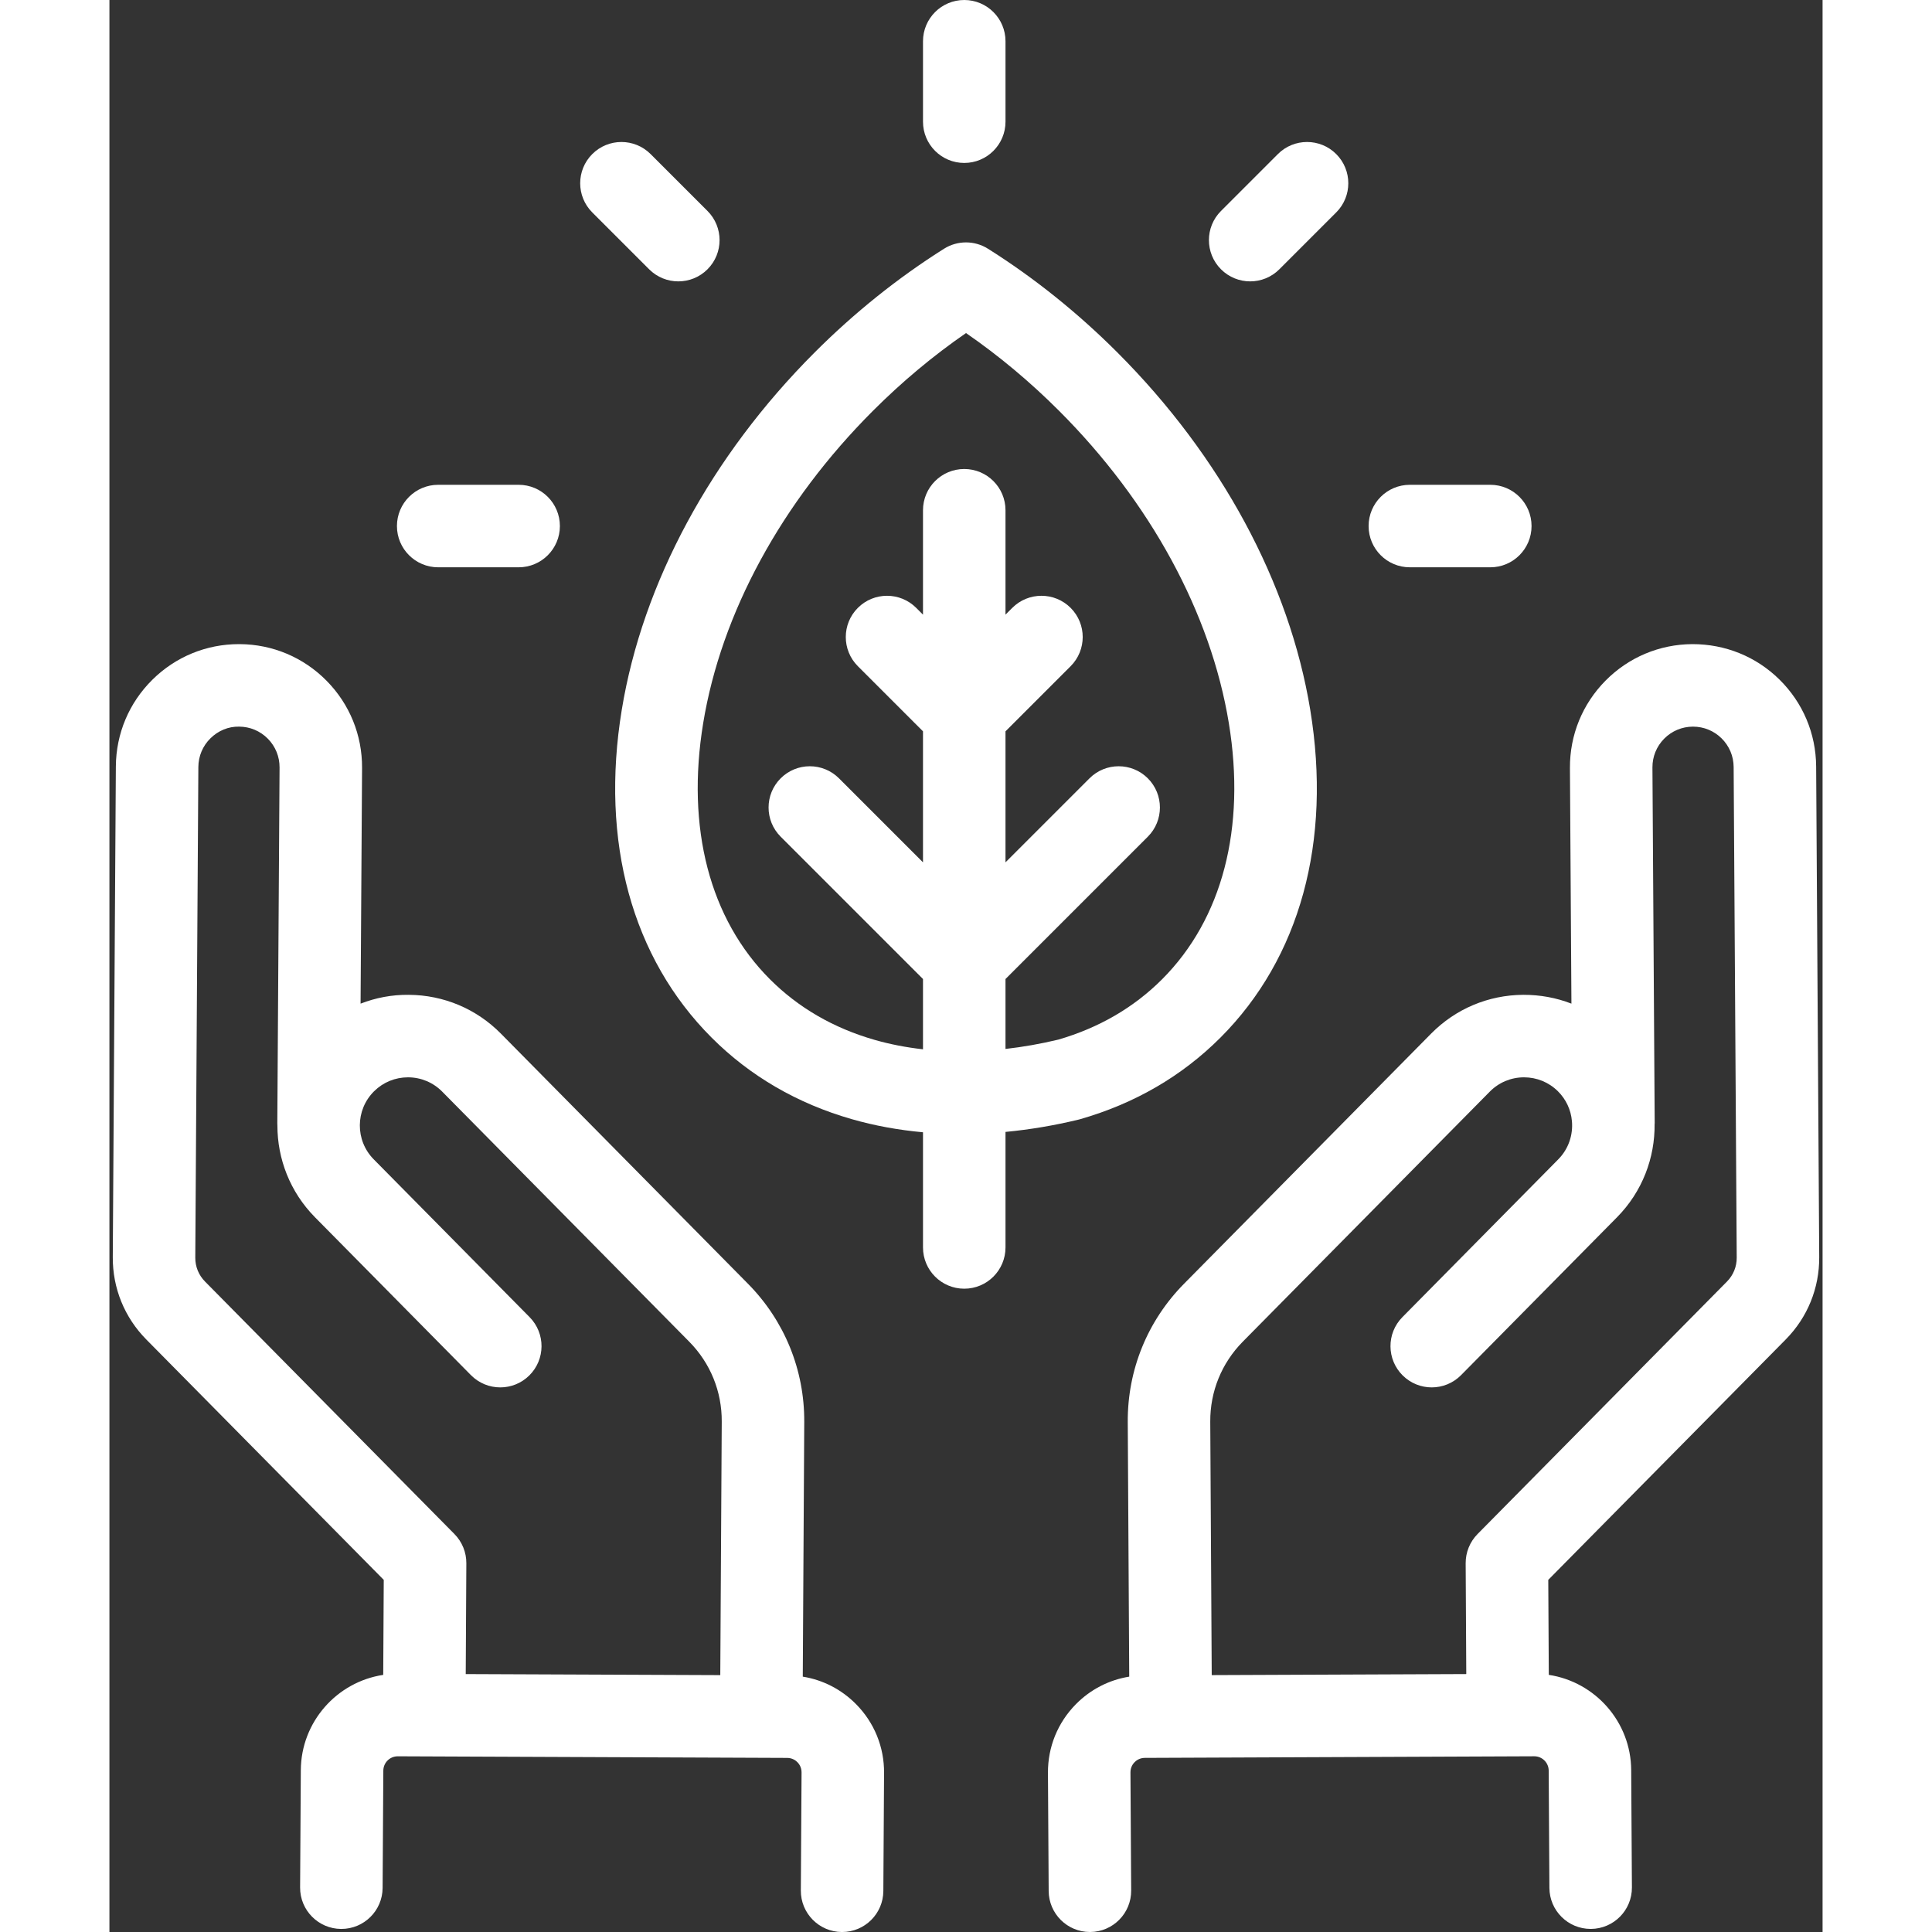 <?xml version="1.0" encoding="UTF-8"?>
<svg width="237px" height="237px" viewBox="0 0 454 512" version="1.1" xmlns="http://www.w3.org/2000/svg" xmlns:xlink="http://www.w3.org/1999/xlink">
    <rect x="0" y="0" width="454" height="512" fill="#333333" stroke="none"/>
    <!-- Generator: Sketch 3.6.1 (26313) - http://www.bohemiancoding.com/sketch -->
    <title>biotic</title>
    <desc>Created with Sketch.</desc>
    <defs></defs>
    <g id="Page-1" stroke="none" stroke-width="1" fill="none" fill-rule="evenodd">
        <g id="biotic" fill="#FFFFFF">
            <path d="M197.857,451.612 C193.984,447.698 189.075,445.188 183.744,444.33 L184.135,376.879 C184.219,363.052 178.915,350.02 169.198,340.184 L103.749,273.928 C97.246,267.346 88.569,263.691 79.315,263.638 C74.839,263.591 70.568,264.416 66.556,265.976 L66.951,203.524 C67.003,194.809 63.66,186.597 57.536,180.397 C51.412,174.197 43.24,170.755 34.527,170.701 L34.321,170.701 C25.685,170.701 17.551,174.04 11.401,180.115 C5.201,186.239 1.758,194.41 1.704,203.123 L0.89,333.158 C0.841,341.38 3.995,349.132 9.776,354.986 L72.698,418.683 L72.559,443.861 C60.283,445.713 50.8,456.304 50.721,469.093 L50.531,500.188 C50.494,506.226 55.359,511.15 61.396,511.188 L61.465,511.188 C67.471,511.188 72.359,506.337 72.396,500.324 L72.586,469.229 C72.599,467.135 74.308,465.438 76.4,465.438 L76.416,465.438 L179.624,465.863 C181,465.868 181.902,466.574 182.318,466.993 C182.733,467.413 183.431,468.323 183.422,469.701 L183.23,501.003 C183.193,507.04 188.058,511.965 194.094,512.003 L194.163,512.003 C200.169,512.003 205.056,507.151 205.094,501.139 L205.286,469.836 C205.328,462.966 202.69,456.495 197.857,451.612 L197.857,451.612 Z M161.882,443.925 L94.424,443.647 L94.586,414.279 C94.602,411.383 93.468,408.598 91.431,406.537 L25.331,339.622 C23.654,337.924 22.738,335.676 22.753,333.292 L23.567,203.258 C23.585,200.384 24.72,197.689 26.765,195.67 C28.81,193.65 31.511,192.496 34.393,192.565 C37.266,192.583 39.962,193.718 41.981,195.763 C44,197.808 45.103,200.517 45.086,203.388 L44.49,297.681 C44.489,297.877 44.503,298.071 44.513,298.266 C44.513,307.062 47.83,315.862 54.482,322.596 L95.8,364.423 C97.938,366.588 100.758,367.673 103.578,367.673 C106.354,367.673 109.13,366.622 111.26,364.518 C115.555,360.275 115.598,353.353 111.354,349.058 L70.036,307.231 C65.095,302.228 65.142,294.138 70.138,289.193 C70.139,289.192 70.139,289.192 70.14,289.191 C72.546,286.81 75.73,285.503 79.113,285.503 L79.188,285.503 C82.599,285.523 85.796,286.87 88.193,289.295 L153.642,355.55 C159.255,361.231 162.319,368.759 162.27,376.751 L161.882,443.925 L161.882,443.925 Z" id="Shape"></path>
            <path d="M453.112,333.155 L452.298,203.123 C452.244,194.409 448.801,186.238 442.601,180.114 C436.401,173.99 428.195,170.684 419.475,170.7 C410.761,170.754 402.589,174.196 396.465,180.396 C390.341,186.596 386.998,194.809 387.05,203.525 L387.445,265.975 C383.434,264.415 379.166,263.627 374.687,263.637 C365.434,263.691 356.756,267.345 350.253,273.928 L284.804,340.183 C275.088,350.019 269.783,363.051 269.867,376.874 L270.258,444.329 C264.926,445.187 260.018,447.697 256.147,451.608 C251.315,456.49 248.676,462.962 248.718,469.832 L248.91,501.134 C248.947,507.149 253.834,511.998 259.841,511.998 L259.91,511.998 C265.947,511.961 270.811,507.036 270.774,500.998 L270.582,469.697 C270.573,468.318 271.27,467.408 271.686,466.988 C272.101,466.568 273.004,465.863 274.381,465.858 L377.59,465.433 L377.606,465.433 C379.697,465.433 381.406,467.131 381.419,469.224 L381.609,500.319 C381.646,506.334 386.533,511.184 392.54,511.183 L392.609,511.183 C398.647,511.146 403.512,506.222 403.474,500.183 L403.284,469.088 C403.205,456.297 393.722,445.706 381.446,443.856 L381.307,418.678 L444.228,354.983 C450.008,349.132 453.162,341.381 453.112,333.155 L453.112,333.155 Z M428.672,339.62 L362.571,406.534 C360.535,408.595 359.401,411.38 359.416,414.276 L359.578,443.644 L292.12,443.922 L291.731,376.744 C291.683,368.758 294.747,361.231 300.359,355.549 L365.807,289.295 C368.204,286.868 371.402,285.521 374.813,285.502 L374.888,285.502 C378.27,285.502 381.454,286.809 383.861,289.192 C386.015,291.323 387.308,294.107 387.577,297.106 C387.904,300.722 386.708,304.452 383.964,307.231 L342.646,349.058 C338.403,353.353 338.446,360.275 342.74,364.518 C344.871,366.622 347.647,367.673 350.422,367.673 C353.242,367.673 356.062,366.589 358.2,364.423 L399.518,322.596 C406.268,315.765 409.583,306.807 409.486,297.884 C409.501,297.832 409.511,297.766 409.51,297.681 L408.914,203.391 C408.896,200.518 409.998,197.809 412.019,195.764 C414.039,193.719 416.734,192.584 419.608,192.566 L419.676,192.566 C422.524,192.566 425.207,193.667 427.236,195.671 C429.28,197.691 430.416,200.386 430.434,203.26 L431.248,333.291 C431.263,335.674 430.347,337.923 428.672,339.62 L428.672,339.62 Z" id="Shape"></path>
            <path d="M318.224,188.076 C312.699,154.458 294.545,120.832 267.107,93.394 C256.561,82.848 245.026,73.604 232.827,65.92 C229.264,63.677 224.732,63.678 221.171,65.922 C208.957,73.621 197.424,82.865 186.895,93.394 C159.455,120.834 141.302,154.457 135.779,188.076 C130.035,223.028 138.495,253.896 159.598,274.994 C169.778,285.174 182.268,292.438 196.722,296.586 C202.752,298.318 209.073,299.472 215.604,300.065 L215.604,330.586 C215.604,336.623 220.498,341.518 226.536,341.518 C232.574,341.518 237.468,336.623 237.468,330.586 L237.468,299.969 C243.841,299.366 250.31,298.282 256.804,296.715 C256.953,296.679 257.101,296.64 257.249,296.598 C271.724,292.449 284.228,285.182 294.414,274.995 C315.513,253.893 323.969,223.027 318.224,188.076 L318.224,188.076 Z M278.953,259.532 C271.472,267.014 262.216,272.39 251.443,275.514 C246.739,276.641 242.069,277.459 237.467,277.982 L237.467,259.449 L275.188,221.728 C279.457,217.459 279.457,210.537 275.188,206.267 C270.919,201.999 263.997,201.999 259.727,206.267 L237.467,228.527 L237.467,193.811 L254.727,176.551 C258.996,172.282 258.996,165.36 254.727,161.09 C250.458,156.822 243.536,156.822 239.266,161.09 L237.467,162.889 L237.467,135.222 C237.467,129.185 232.573,124.29 226.535,124.29 C220.497,124.29 215.603,129.185 215.603,135.222 L215.603,162.889 L213.804,161.09 C209.535,156.822 202.613,156.822 198.343,161.09 C194.074,165.359 194.074,172.281 198.343,176.551 L215.603,193.811 L215.603,228.527 L193.343,206.267 C189.074,201.999 182.152,201.999 177.882,206.267 C173.613,210.536 173.613,217.458 177.882,221.728 L215.603,259.449 L215.603,278.078 C211.155,277.574 206.856,276.748 202.756,275.569 C191.905,272.456 182.586,267.061 175.058,259.531 C159.071,243.549 152.784,219.431 157.355,191.621 C162.143,162.479 178.126,133.085 202.357,108.854 C210.04,101.171 218.308,94.265 227.005,88.263 C235.689,94.255 243.956,101.161 251.649,108.854 C275.88,133.084 291.862,162.478 296.652,191.621 C301.221,219.431 294.936,243.549 278.953,259.532 L278.953,259.532 Z" id="Shape"></path>
            <path d="M226.536,0 C220.498,0 215.604,4.895 215.604,10.932 L215.604,32.251 C215.604,38.288 220.498,43.183 226.536,43.183 C232.574,43.183 237.468,38.288 237.468,32.251 L237.468,10.932 C237.468,4.895 232.574,0 226.536,0 L226.536,0 Z" id="Shape"></path>
            <path d="M108.445,128.476 L87.126,128.476 C81.088,128.476 76.194,133.371 76.194,139.408 C76.194,145.445 81.088,150.34 87.126,150.34 L108.445,150.34 C114.483,150.34 119.377,145.445 119.377,139.408 C119.377,133.371 114.483,128.476 108.445,128.476 L108.445,128.476 Z" id="Shape"></path>
            <path d="M365.944,128.476 L344.626,128.476 C338.588,128.476 333.694,133.371 333.694,139.408 C333.694,145.445 338.588,150.34 344.626,150.34 L365.944,150.34 C371.982,150.34 376.876,145.445 376.876,139.408 C376.876,133.371 371.982,128.476 365.944,128.476 L365.944,128.476 Z" id="Shape"></path>
            <path d="M158.492,55.906 L143.418,40.832 C139.149,36.564 132.227,36.564 127.957,40.832 C123.688,45.101 123.688,52.023 127.957,56.293 L143.032,71.367 C145.167,73.501 147.965,74.569 150.762,74.569 C153.559,74.569 156.358,73.501 158.492,71.367 C162.761,67.098 162.761,60.176 158.492,55.906 L158.492,55.906 Z" id="Shape"></path>
            <path d="M325.113,40.831 C320.844,36.563 313.922,36.563 309.652,40.831 L294.578,55.906 C290.309,60.175 290.309,67.097 294.578,71.367 C296.713,73.5 299.512,74.568 302.309,74.568 C305.106,74.568 307.905,73.5 310.039,71.366 L325.113,56.292 C329.382,52.024 329.382,45.101 325.113,40.831 L325.113,40.831 Z" id="Shape"></path>
        </g>
    </g>
</svg>